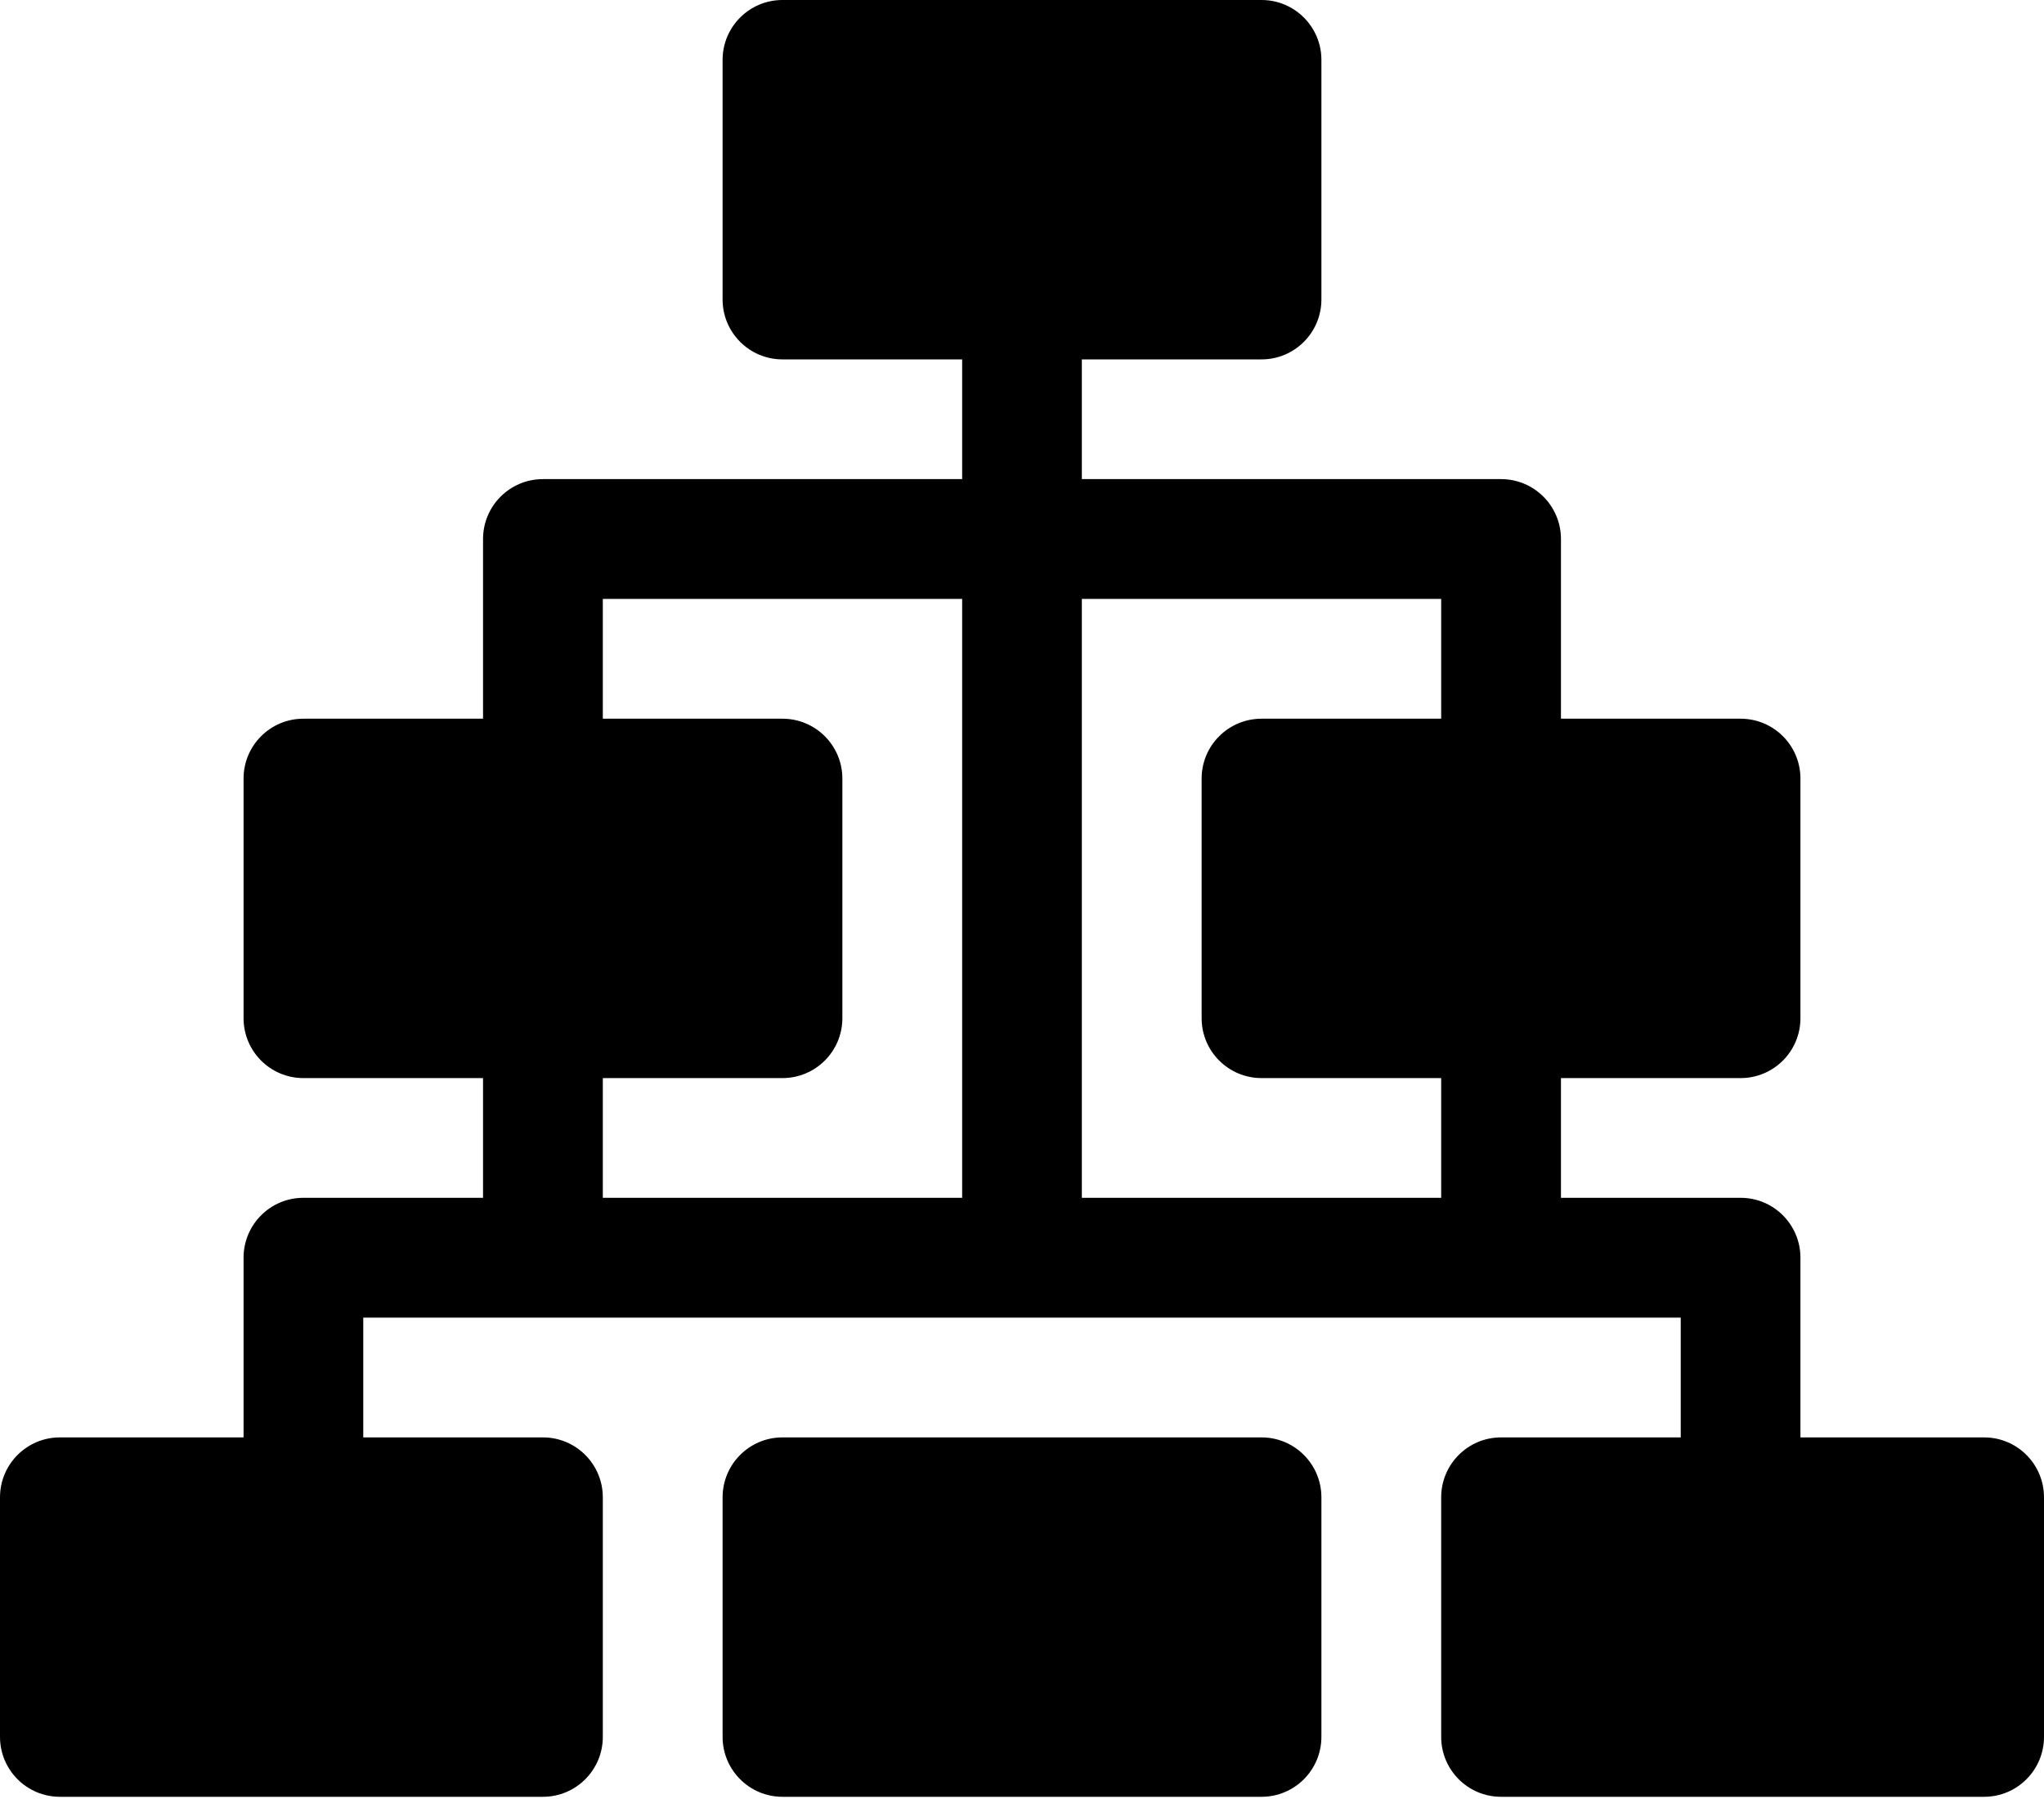<svg width="25" height="22" viewBox="0 0 25 22" fill="none" xmlns="http://www.w3.org/2000/svg">
<path d="M15.43 21.973C15.834 21.973 16.162 21.645 16.162 21.24V18.311C16.162 17.906 15.834 17.578 15.43 17.578H9.57C9.166 17.578 8.838 17.906 8.838 18.311V21.24C8.838 21.645 9.166 21.973 9.57 21.973H15.43Z" stroke="none" fill="current"/>
<path d="M24.268 17.578H22.021V15.381C22.021 14.976 21.694 14.648 21.289 14.648H19.092V13.184H21.289C21.694 13.184 22.021 12.856 22.021 12.451V9.521C22.021 9.117 21.694 8.789 21.289 8.789H19.092V6.592C19.092 6.187 18.764 5.859 18.359 5.859H13.232V4.395H15.43C15.834 4.395 16.162 4.067 16.162 3.662V0.732C16.162 0.328 15.834 0 15.43 0H9.57C9.166 0 8.838 0.328 8.838 0.732V3.662C8.838 4.067 9.166 4.395 9.57 4.395H11.768V5.859H6.641C6.236 5.859 5.908 6.187 5.908 6.592V8.789H3.711C3.306 8.789 2.979 9.117 2.979 9.521V12.451C2.979 12.856 3.306 13.184 3.711 13.184H5.908V14.648H3.711C3.306 14.648 2.979 14.976 2.979 15.381V17.578H0.732C0.328 17.578 0 17.906 0 18.311V21.24C0 21.645 0.328 21.973 0.732 21.973H6.641C7.045 21.973 7.373 21.645 7.373 21.24V18.311C7.373 17.906 7.045 17.578 6.641 17.578H4.443V16.113H20.557V17.578H18.359C17.955 17.578 17.627 17.906 17.627 18.311V21.24C17.627 21.645 17.955 21.973 18.359 21.973H24.268C24.672 21.973 25 21.645 25 21.24V18.311C25 17.906 24.672 17.578 24.268 17.578ZM17.627 7.324V8.789H15.43C15.025 8.789 14.697 9.117 14.697 9.521V12.451C14.697 12.856 15.025 13.184 15.43 13.184H17.627V14.648H13.232V7.324H17.627ZM7.373 13.184H9.57C9.975 13.184 10.303 12.856 10.303 12.451V9.521C10.303 9.117 9.975 8.789 9.57 8.789H7.373V7.324H11.768V14.648H7.373V13.184Z" stroke="none" fill="current"/>
</svg>
